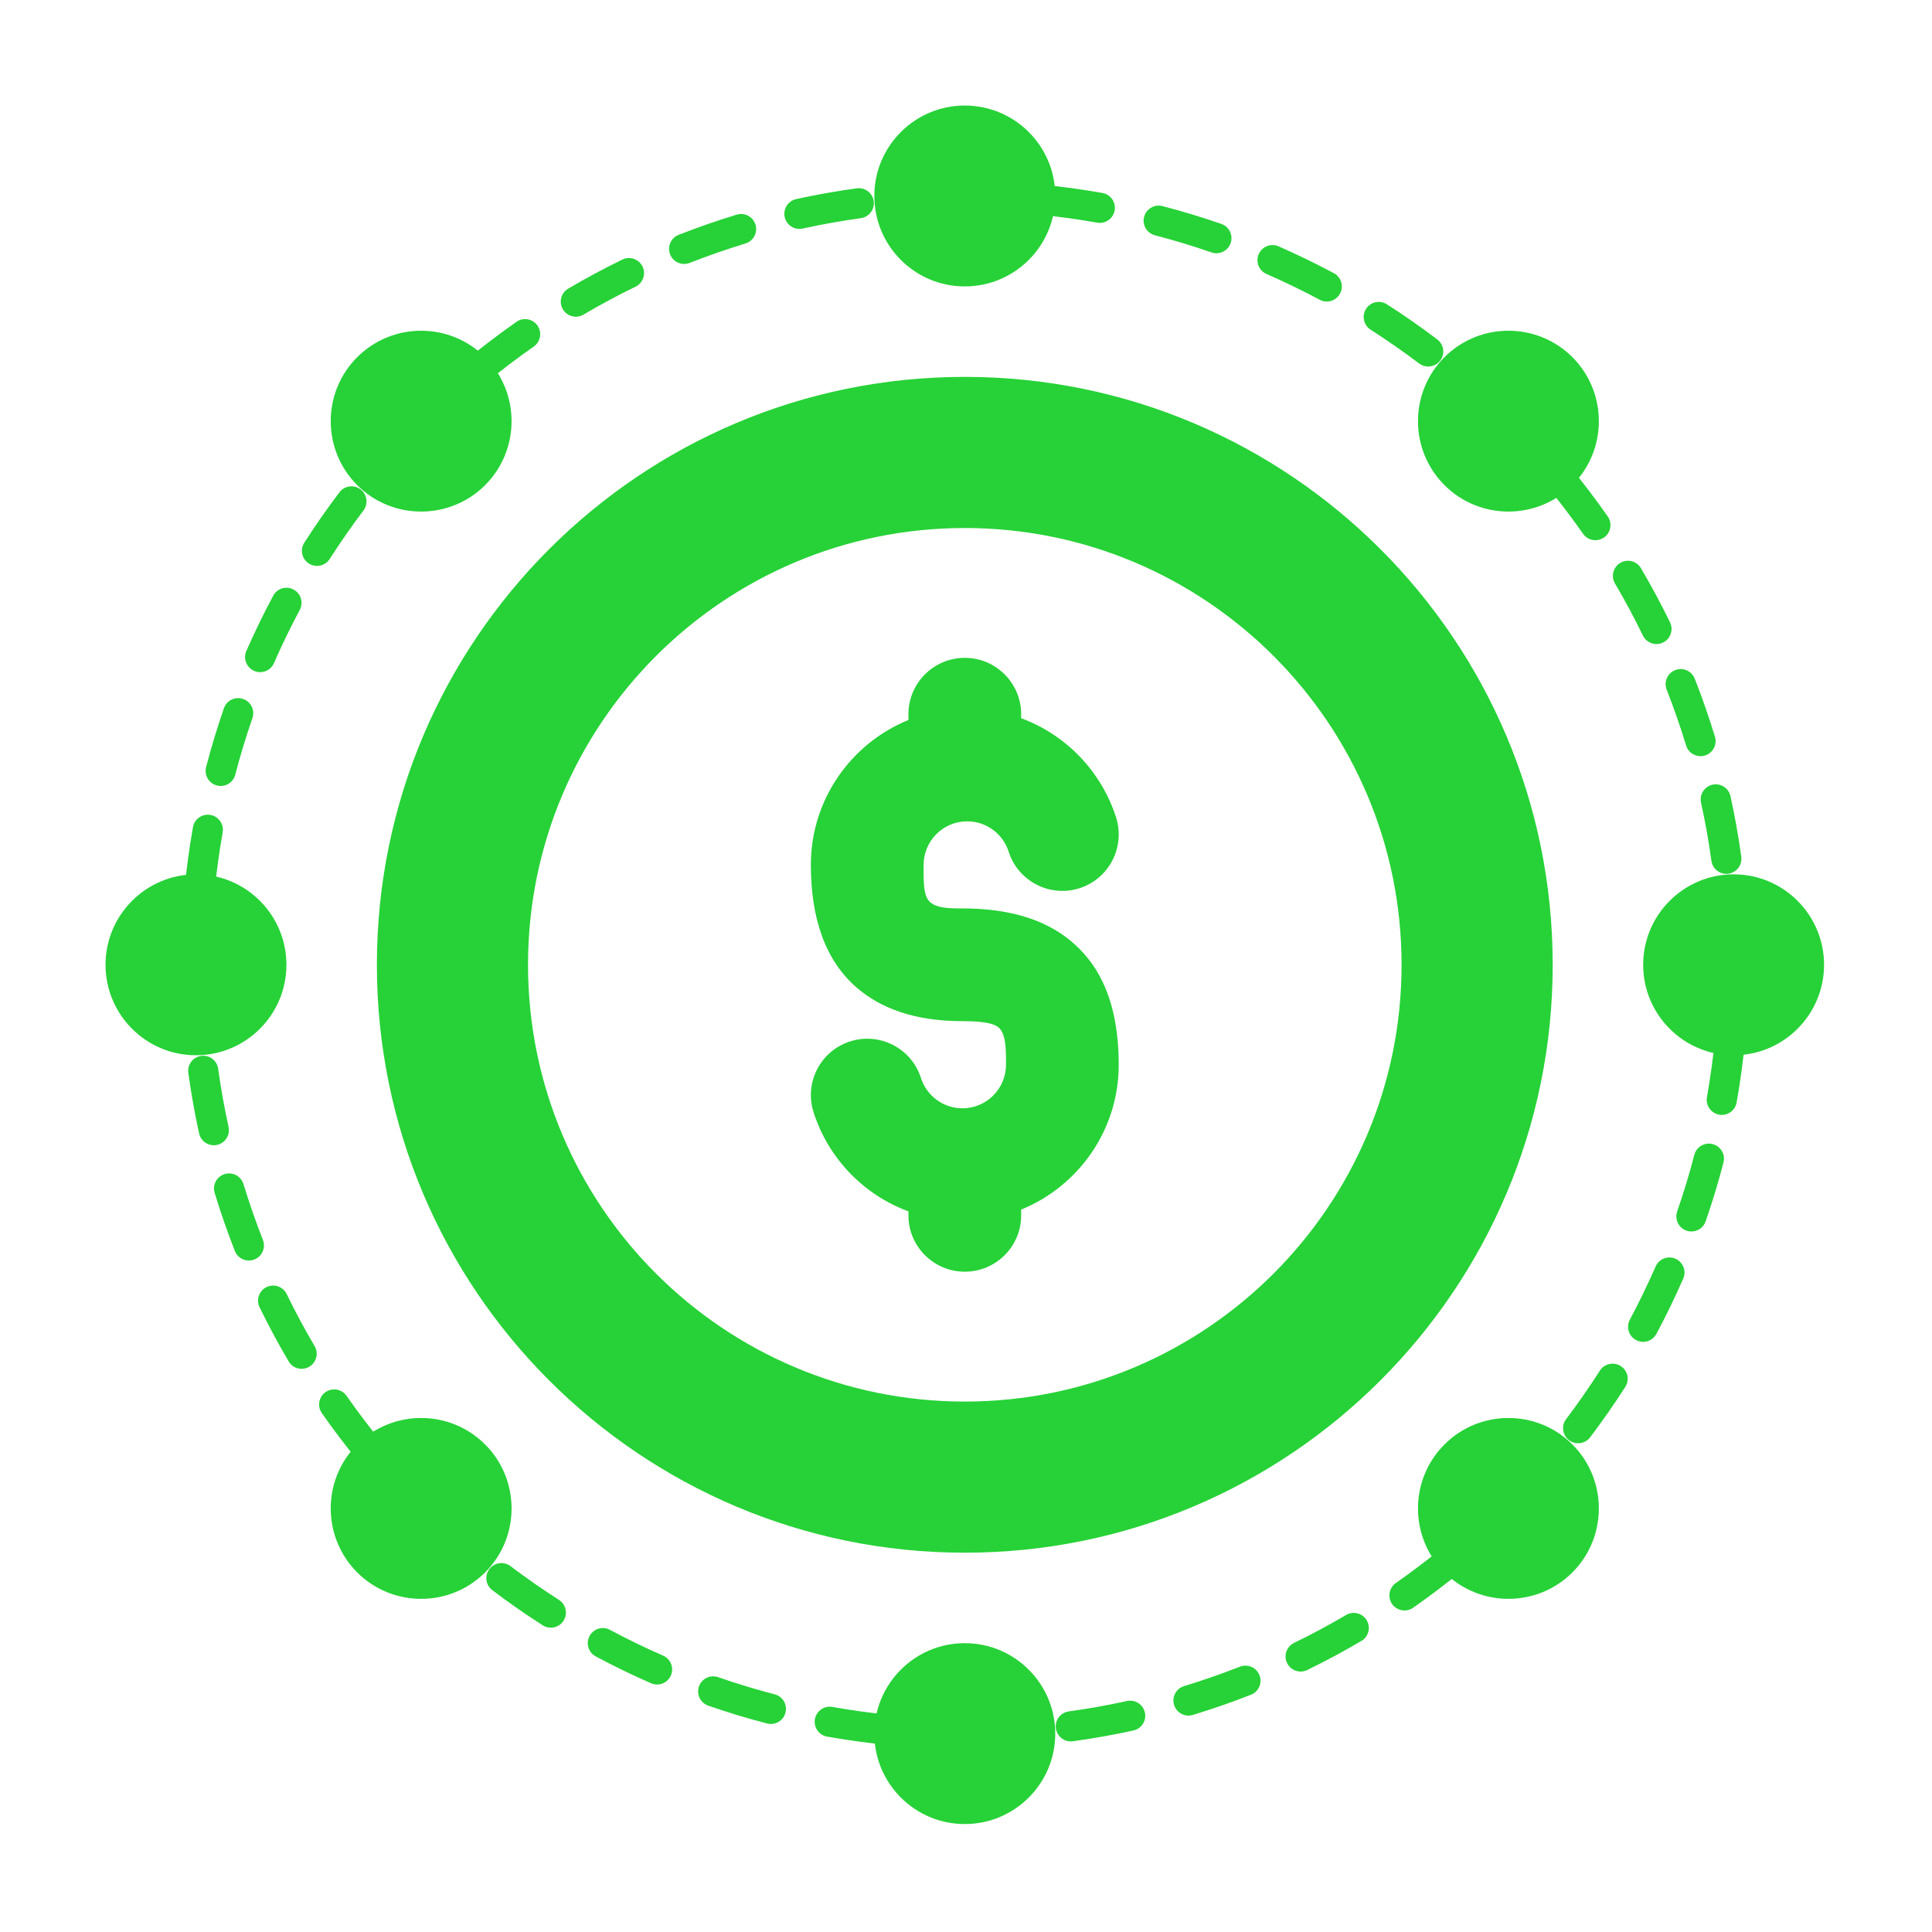 <svg width="40" height="40" viewBox="0 0 40 40" fill="none" xmlns="http://www.w3.org/2000/svg">
<path fill-rule="evenodd" clip-rule="evenodd" d="M18.447 35.507C18.038 35.467 17.633 35.411 17.234 35.34C17.065 35.31 16.902 35.423 16.872 35.593C16.842 35.763 16.956 35.925 17.125 35.955C17.54 36.028 17.961 36.086 18.386 36.128C18.558 36.144 18.71 36.019 18.727 35.847C18.744 35.676 18.618 35.523 18.447 35.507ZM23.332 35.218C22.936 35.305 22.534 35.377 22.128 35.433C21.957 35.457 21.837 35.614 21.861 35.785C21.885 35.956 22.042 36.075 22.213 36.051C22.636 35.993 23.054 35.918 23.466 35.828C23.634 35.791 23.741 35.624 23.704 35.456C23.667 35.288 23.5 35.181 23.332 35.218ZM16.039 35.079C15.642 34.976 15.252 34.857 14.868 34.724C14.705 34.668 14.527 34.754 14.471 34.917C14.415 35.08 14.501 35.258 14.664 35.314C15.063 35.452 15.469 35.576 15.882 35.683C16.049 35.726 16.219 35.626 16.262 35.46C16.306 35.293 16.206 35.122 16.039 35.079ZM25.671 34.507C25.293 34.655 24.908 34.789 24.516 34.909C24.351 34.959 24.258 35.133 24.308 35.298C24.358 35.463 24.532 35.556 24.697 35.506C25.105 35.382 25.506 35.242 25.899 35.088C26.06 35.025 26.139 34.843 26.076 34.683C26.013 34.523 25.831 34.444 25.671 34.507ZM13.729 34.278C13.354 34.114 12.987 33.936 12.628 33.744C12.476 33.663 12.287 33.72 12.206 33.872C12.124 34.023 12.182 34.213 12.334 34.294C12.707 34.494 13.089 34.679 13.479 34.85C13.636 34.919 13.82 34.847 13.89 34.689C13.959 34.532 13.887 34.347 13.729 34.278ZM27.87 33.436C27.519 33.643 27.159 33.836 26.791 34.015C26.637 34.09 26.572 34.277 26.648 34.432C26.723 34.587 26.91 34.651 27.065 34.576C27.447 34.39 27.821 34.189 28.186 33.974C28.335 33.887 28.384 33.696 28.297 33.547C28.21 33.399 28.018 33.349 27.87 33.436ZM11.573 33.124C11.229 32.904 10.894 32.67 10.569 32.425C10.432 32.321 10.236 32.348 10.132 32.485C10.028 32.623 10.055 32.818 10.192 32.922C10.53 33.178 10.878 33.421 11.236 33.65C11.381 33.743 11.574 33.701 11.667 33.556C11.76 33.411 11.718 33.217 11.573 33.124ZM29.874 32.035C29.559 32.294 29.234 32.541 28.899 32.775C28.758 32.874 28.724 33.069 28.822 33.21C28.921 33.351 29.116 33.385 29.257 33.287C29.605 33.044 29.943 32.787 30.271 32.518C30.404 32.408 30.423 32.212 30.314 32.078C30.204 31.945 30.007 31.926 29.874 32.035ZM7.914 29.874C7.656 29.559 7.409 29.234 7.175 28.899C7.076 28.758 6.881 28.724 6.74 28.822C6.599 28.921 6.565 29.116 6.663 29.257C6.907 29.605 7.163 29.943 7.432 30.271C7.542 30.404 7.739 30.423 7.872 30.314C8.005 30.204 8.024 30.007 7.914 29.874ZM33.124 28.377C32.904 28.721 32.671 29.056 32.425 29.381C32.321 29.518 32.348 29.714 32.485 29.818C32.623 29.922 32.818 29.895 32.922 29.758C33.178 29.42 33.421 29.072 33.65 28.714C33.743 28.569 33.701 28.376 33.556 28.283C33.411 28.19 33.217 28.232 33.124 28.377ZM6.514 27.87C6.307 27.519 6.114 27.159 5.935 26.791C5.86 26.637 5.673 26.572 5.518 26.648C5.363 26.723 5.299 26.91 5.374 27.065C5.56 27.447 5.761 27.821 5.976 28.186C6.063 28.335 6.254 28.384 6.403 28.297C6.551 28.21 6.601 28.018 6.514 27.87ZM34.278 26.221C34.114 26.596 33.936 26.963 33.744 27.322C33.663 27.474 33.72 27.663 33.872 27.744C34.023 27.826 34.213 27.768 34.294 27.616C34.494 27.243 34.679 26.861 34.85 26.471C34.919 26.314 34.847 26.13 34.689 26.061C34.532 25.991 34.347 26.063 34.278 26.221ZM5.443 25.671C5.295 25.293 5.161 24.907 5.041 24.516C4.991 24.351 4.817 24.258 4.652 24.308C4.487 24.358 4.394 24.532 4.444 24.697C4.568 25.105 4.708 25.506 4.862 25.899C4.925 26.06 5.107 26.139 5.267 26.076C5.427 26.013 5.506 25.831 5.443 25.671ZM35.079 23.911C34.976 24.308 34.857 24.698 34.724 25.082C34.668 25.245 34.754 25.423 34.917 25.479C35.08 25.535 35.258 25.449 35.314 25.286C35.452 24.887 35.576 24.481 35.683 24.068C35.727 23.902 35.626 23.731 35.46 23.688C35.293 23.644 35.122 23.744 35.079 23.911ZM4.732 23.332C4.645 22.936 4.573 22.534 4.517 22.128C4.493 21.957 4.336 21.837 4.165 21.861C3.994 21.885 3.875 22.042 3.899 22.213C3.957 22.636 4.032 23.054 4.122 23.466C4.159 23.634 4.326 23.741 4.494 23.704C4.662 23.667 4.769 23.5 4.732 23.332ZM35.507 21.503C35.467 21.912 35.411 22.317 35.34 22.716C35.31 22.885 35.423 23.047 35.593 23.078C35.763 23.108 35.925 22.994 35.955 22.825C36.029 22.41 36.086 21.989 36.128 21.564C36.144 21.393 36.019 21.24 35.847 21.223C35.676 21.206 35.523 21.332 35.507 21.503ZM4.444 18.447C4.483 18.038 4.539 17.633 4.61 17.234C4.64 17.065 4.527 16.902 4.357 16.872C4.188 16.842 4.025 16.956 3.995 17.125C3.922 17.54 3.864 17.961 3.822 18.386C3.806 18.557 3.931 18.71 4.103 18.727C4.274 18.744 4.427 18.618 4.444 18.447ZM35.218 16.618C35.305 17.014 35.377 17.416 35.433 17.823C35.457 17.993 35.614 18.113 35.785 18.089C35.956 18.065 36.075 17.908 36.051 17.737C35.993 17.314 35.918 16.896 35.828 16.484C35.791 16.316 35.624 16.209 35.456 16.246C35.288 16.283 35.181 16.45 35.218 16.618ZM4.871 16.039C4.974 15.642 5.093 15.252 5.226 14.868C5.282 14.705 5.196 14.527 5.033 14.471C4.87 14.415 4.692 14.501 4.636 14.664C4.498 15.063 4.374 15.469 4.267 15.882C4.224 16.049 4.324 16.219 4.49 16.262C4.657 16.306 4.828 16.206 4.871 16.039ZM34.507 14.279C34.655 14.657 34.789 15.043 34.909 15.434C34.959 15.599 35.133 15.692 35.298 15.642C35.463 15.592 35.556 15.418 35.506 15.253C35.382 14.845 35.242 14.444 35.088 14.051C35.025 13.89 34.843 13.811 34.683 13.874C34.523 13.937 34.444 14.118 34.507 14.279ZM5.672 13.729C5.836 13.354 6.014 12.987 6.206 12.628C6.288 12.476 6.23 12.287 6.078 12.206C5.927 12.124 5.737 12.182 5.656 12.334C5.456 12.707 5.271 13.089 5.1 13.479C5.031 13.636 5.103 13.82 5.261 13.89C5.419 13.959 5.603 13.887 5.672 13.729ZM33.436 12.08C33.643 12.431 33.836 12.791 34.015 13.159C34.09 13.313 34.277 13.378 34.432 13.303C34.587 13.227 34.651 13.04 34.576 12.885C34.39 12.503 34.189 12.129 33.974 11.764C33.887 11.615 33.696 11.566 33.547 11.653C33.399 11.74 33.349 11.932 33.436 12.08ZM6.826 11.573C7.046 11.229 7.28 10.894 7.525 10.569C7.629 10.432 7.602 10.236 7.465 10.132C7.328 10.028 7.132 10.055 7.028 10.192C6.772 10.53 6.529 10.878 6.3 11.236C6.207 11.381 6.249 11.574 6.394 11.667C6.539 11.76 6.733 11.718 6.826 11.573ZM32.035 10.076C32.294 10.391 32.541 10.716 32.775 11.051C32.874 11.192 33.069 11.226 33.21 11.128C33.351 11.029 33.386 10.834 33.287 10.693C33.044 10.345 32.787 10.007 32.518 9.679C32.408 9.546 32.212 9.527 32.078 9.636C31.945 9.746 31.926 9.943 32.035 10.076ZM10.076 7.914C10.391 7.656 10.716 7.409 11.051 7.175C11.192 7.076 11.226 6.881 11.128 6.74C11.029 6.599 10.834 6.564 10.693 6.663C10.345 6.907 10.007 7.163 9.679 7.432C9.546 7.542 9.527 7.739 9.636 7.872C9.746 8.005 9.943 8.024 10.076 7.914ZM28.377 6.826C28.721 7.046 29.056 7.28 29.381 7.525C29.518 7.629 29.714 7.602 29.818 7.465C29.922 7.328 29.895 7.132 29.758 7.028C29.42 6.772 29.072 6.529 28.714 6.3C28.569 6.207 28.376 6.249 28.283 6.394C28.19 6.539 28.232 6.733 28.377 6.826ZM12.08 6.514C12.431 6.307 12.791 6.114 13.159 5.935C13.313 5.86 13.378 5.673 13.303 5.518C13.227 5.363 13.04 5.299 12.885 5.374C12.503 5.56 12.129 5.761 11.764 5.976C11.615 6.063 11.566 6.254 11.653 6.403C11.74 6.551 11.932 6.601 12.08 6.514ZM26.221 5.672C26.596 5.836 26.963 6.014 27.322 6.206C27.474 6.288 27.663 6.23 27.744 6.078C27.826 5.927 27.768 5.737 27.616 5.656C27.243 5.456 26.861 5.271 26.471 5.1C26.314 5.031 26.13 5.103 26.061 5.261C25.991 5.419 26.063 5.603 26.221 5.672ZM14.279 5.443C14.657 5.295 15.043 5.161 15.434 5.041C15.599 4.991 15.692 4.817 15.642 4.652C15.592 4.487 15.418 4.394 15.253 4.444C14.845 4.568 14.444 4.708 14.051 4.862C13.89 4.925 13.811 5.106 13.874 5.267C13.937 5.427 14.118 5.506 14.279 5.443ZM23.911 4.871C24.308 4.974 24.698 5.093 25.082 5.226C25.245 5.282 25.423 5.196 25.479 5.033C25.535 4.87 25.449 4.692 25.287 4.636C24.887 4.498 24.481 4.374 24.068 4.267C23.902 4.224 23.731 4.324 23.688 4.49C23.644 4.657 23.744 4.828 23.911 4.871ZM16.618 4.732C17.014 4.645 17.416 4.573 17.823 4.517C17.993 4.493 18.113 4.336 18.089 4.165C18.066 3.994 17.908 3.875 17.737 3.899C17.314 3.957 16.896 4.032 16.484 4.122C16.316 4.159 16.209 4.326 16.246 4.494C16.283 4.662 16.45 4.769 16.618 4.732ZM21.503 4.444C21.912 4.483 22.317 4.539 22.716 4.61C22.885 4.64 23.047 4.527 23.078 4.357C23.108 4.188 22.994 4.025 22.825 3.995C22.41 3.922 21.989 3.864 21.564 3.822C21.393 3.806 21.24 3.931 21.223 4.103C21.206 4.274 21.332 4.427 21.503 4.444Z" fill="#26D237"/>
<path fill-rule="evenodd" clip-rule="evenodd" d="M18.808 25.08V25.163C18.808 25.807 19.331 26.329 19.975 26.329C20.619 26.329 21.142 25.807 21.142 25.163V25.043C22.326 24.562 23.162 23.399 23.162 22.044C23.162 21.183 22.983 20.421 22.536 19.856C22.072 19.272 21.303 18.808 19.926 18.808C19.62 18.808 19.401 18.798 19.264 18.683C19.189 18.619 19.161 18.529 19.144 18.43C19.117 18.271 19.122 18.091 19.122 17.906C19.122 17.409 19.526 17.005 20.024 17.005C20.426 17.005 20.767 17.268 20.883 17.633C21.079 18.246 21.736 18.585 22.349 18.39C22.963 18.194 23.302 17.537 23.107 16.923C22.803 15.973 22.073 15.213 21.142 14.87V14.787C21.142 14.143 20.619 13.62 19.975 13.62C19.331 13.62 18.808 14.143 18.808 14.787L18.808 14.907C17.624 15.388 16.788 16.55 16.788 17.906C16.788 18.973 17.065 19.882 17.762 20.469C18.223 20.856 18.898 21.142 19.926 21.142C20.155 21.142 20.343 21.153 20.492 21.19C20.585 21.214 20.659 21.245 20.707 21.306C20.767 21.382 20.792 21.476 20.808 21.578C20.829 21.722 20.828 21.88 20.828 22.044C20.828 22.541 20.424 22.946 19.926 22.946C19.524 22.946 19.183 22.682 19.067 22.318C18.871 21.704 18.214 21.365 17.601 21.561C16.987 21.756 16.648 22.413 16.844 23.027C17.146 23.977 17.877 24.737 18.808 25.08Z" fill="#26D237"/>
<path fill-rule="evenodd" clip-rule="evenodd" d="M19.975 7.803C13.257 7.803 7.803 13.257 7.803 19.975C7.803 26.693 13.257 32.147 19.975 32.147C26.693 32.147 32.147 26.693 32.147 19.975C32.147 13.257 26.693 7.803 19.975 7.803ZM19.975 10.932C24.966 10.932 29.018 14.984 29.018 19.975C29.018 24.966 24.966 29.018 19.975 29.018C14.984 29.018 10.932 24.966 10.932 19.975C10.932 14.984 14.984 10.932 19.975 10.932Z" fill="#26D237"/>
<path fill-rule="evenodd" clip-rule="evenodd" d="M19.975 37.765C21.009 37.765 21.848 36.926 21.848 35.893C21.848 34.859 21.009 34.02 19.975 34.02C18.941 34.02 18.102 34.859 18.102 35.893C18.102 36.926 18.941 37.765 19.975 37.765ZM7.395 32.555C8.126 33.285 9.313 33.285 10.044 32.555C10.774 31.824 10.774 30.637 10.044 29.906C9.313 29.175 8.126 29.175 7.395 29.906C6.665 30.637 6.665 31.824 7.395 32.555ZM32.555 32.555C33.285 31.824 33.285 30.637 32.555 29.906C31.824 29.175 30.637 29.175 29.906 29.906C29.175 30.637 29.175 31.824 29.906 32.555C30.637 33.285 31.824 33.285 32.555 32.555ZM37.765 19.975C37.765 18.941 36.926 18.102 35.893 18.102C34.859 18.102 34.02 18.941 34.02 19.975C34.02 21.009 34.859 21.848 35.893 21.848C36.926 21.848 37.765 21.009 37.765 19.975ZM2.185 19.975C2.185 21.009 3.024 21.848 4.057 21.848C5.091 21.848 5.93 21.009 5.93 19.975C5.93 18.941 5.091 18.102 4.057 18.102C3.024 18.102 2.185 18.941 2.185 19.975ZM32.555 7.395C31.824 6.665 30.637 6.665 29.906 7.395C29.175 8.126 29.175 9.313 29.906 10.044C30.637 10.774 31.824 10.774 32.555 10.044C33.285 9.313 33.285 8.126 32.555 7.395V7.395ZM7.395 7.395C6.665 8.126 6.665 9.313 7.395 10.044C8.126 10.774 9.313 10.774 10.044 10.044C10.774 9.313 10.774 8.126 10.044 7.395C9.313 6.665 8.126 6.665 7.396 7.395L7.395 7.395ZM19.975 2.185C18.941 2.185 18.102 3.024 18.102 4.057C18.102 5.091 18.941 5.93 19.975 5.93C21.009 5.93 21.848 5.091 21.848 4.057C21.848 3.024 21.009 2.185 19.975 2.185Z" fill="#26D237"/>
</svg>
